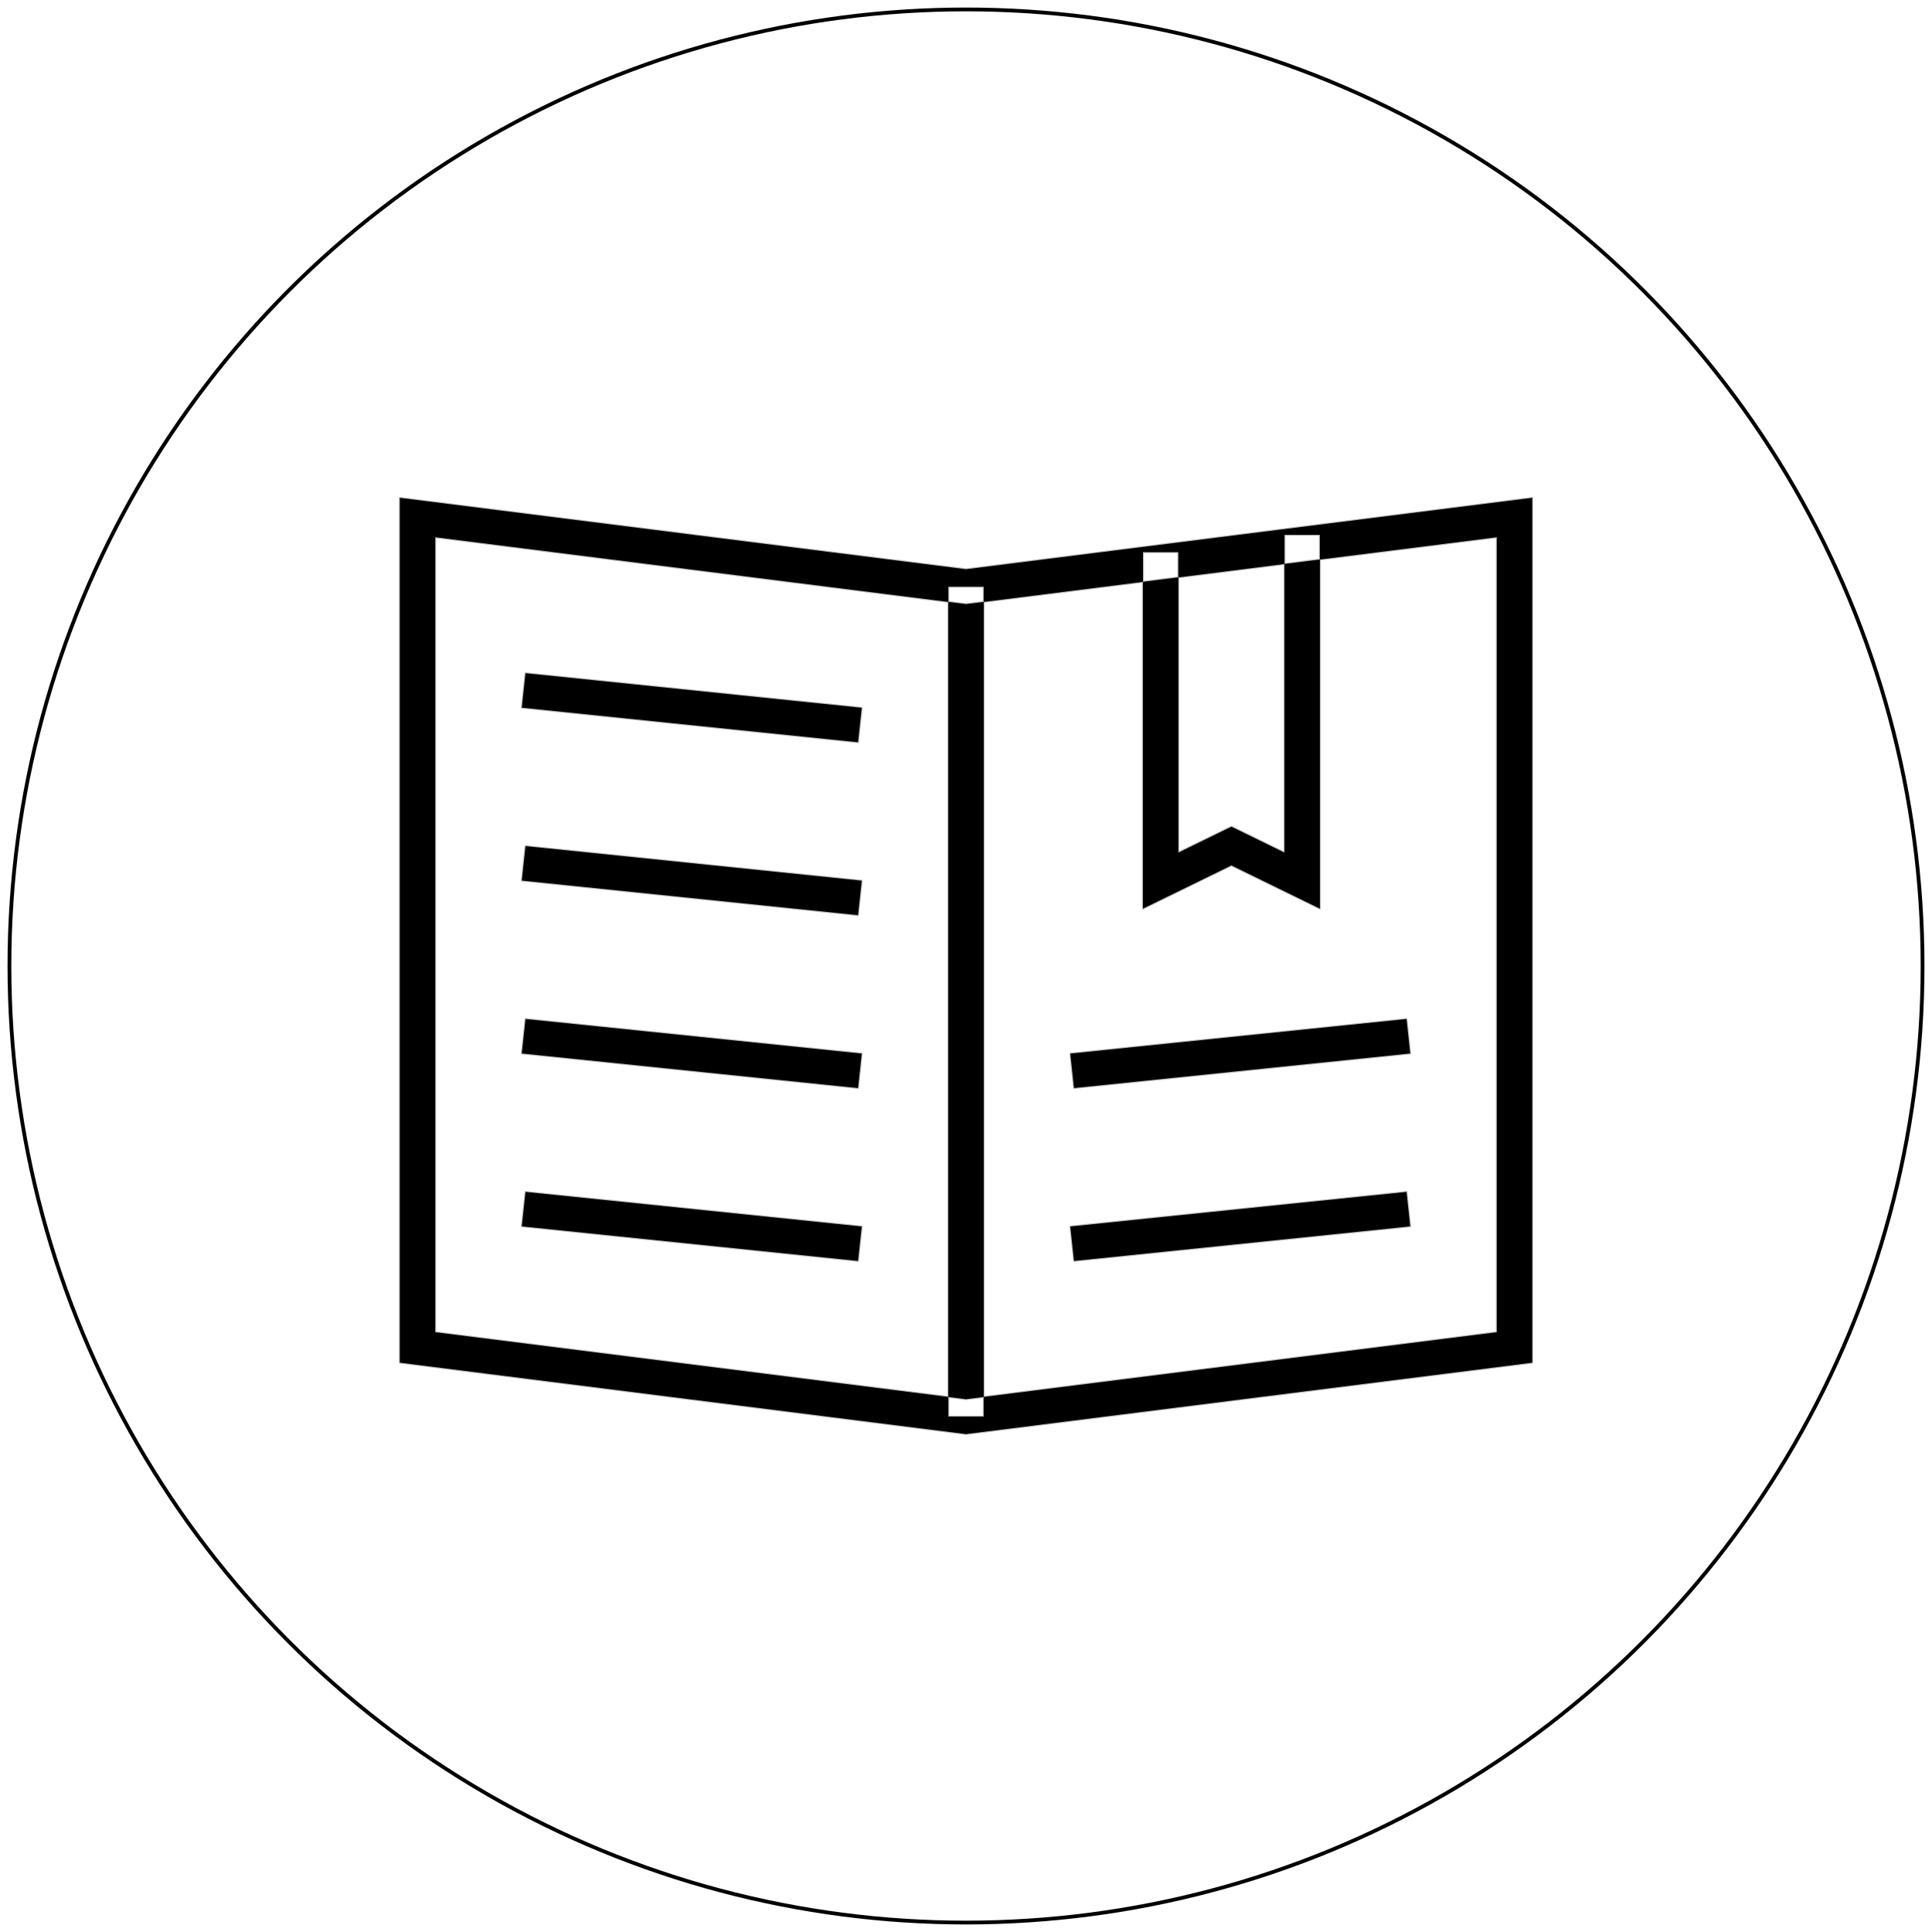 <svg xmlns="http://www.w3.org/2000/svg" width="1024" height="1024" viewBox="0 0 1024 1024">
<defs>
    <style>
      .cls-1 {
        fill: #fff;
        fill-opacity: 0;
        stroke-width: 2px;
      }

      .cls-1, .cls-2 {
        stroke: #000;
        stroke-linejoin: round;
      }

      .cls-2 {
        stroke-opacity: 0.27;
        stroke-width: 1px;
        fill-rule: evenodd;
      }
    </style>
  </defs>
  <circle id="Ellipse_2_copy" data-name="Ellipse 2 copy" class="cls-1" cx="512" cy="512" r="507"/>
  <path id="_24_copy" data-name="24 copy" class="cls-2" d="M512.011,760.073L211.926,722.238V263.887l300.085,37.837L812.1,263.887V722.238Zm-281.33-53.955,281.33,35.476L793.34,706.118V284.73L512.011,320.2,230.681,284.73V706.118Zm290.707,44.718H502.633V310.964h18.755V750.836ZM699.564,481.58l-46.888-22.91-46.889,22.91V292.636h18.756V451.923l28.133-13.746,28.133,13.746V283.47h18.755V481.58Zm-244.8-88.189-178.176-18.33,1.96-18.227,178.176,18.328Zm0,91.639L276.589,466.7l1.96-18.227L456.725,466.8Zm0,91.639L276.589,558.341l1.96-18.227,178.176,18.325Zm0,91.641L276.589,649.98l1.96-18.227,178.176,18.328Zm114.491-91.641-1.959-18.23,178.176-18.325,1.959,18.227Zm0,91.641L567.3,650.081l178.176-18.328,1.959,18.227Z"/>
</svg>
